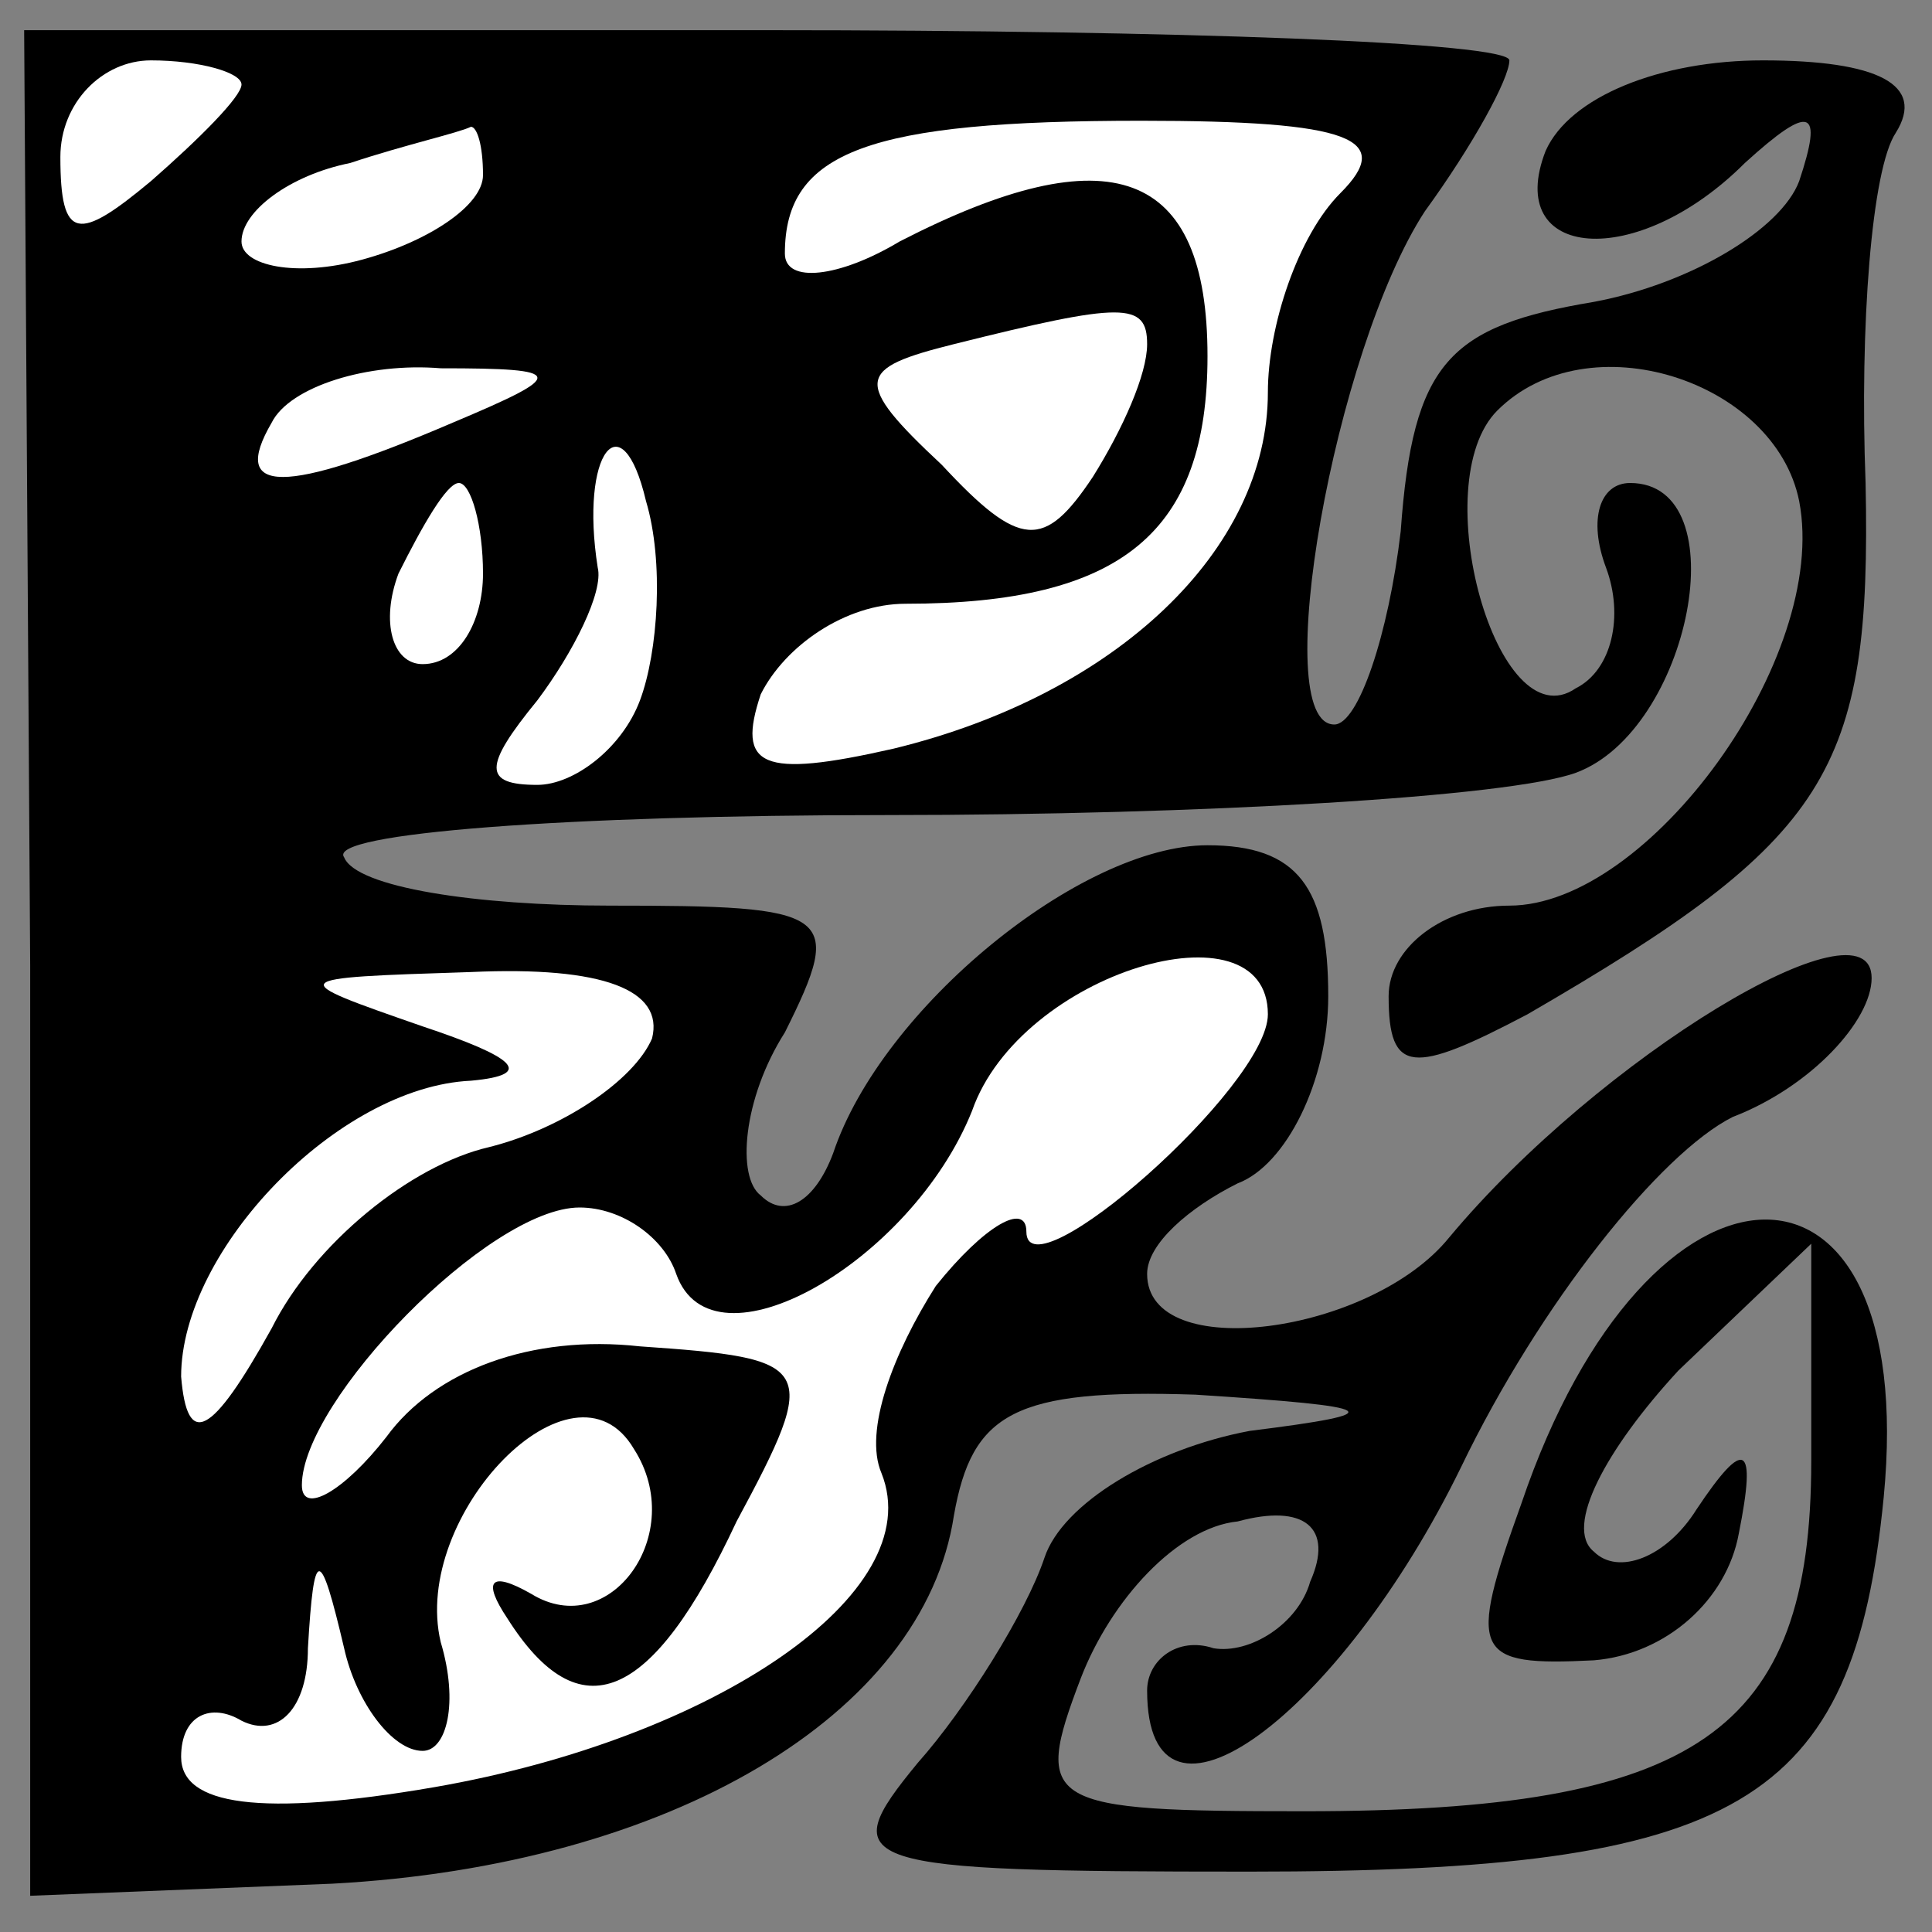 <?xml version="1.0" standalone="no"?>
<!DOCTYPE svg PUBLIC "-//W3C//DTD SVG 20010904//EN"
 "http://www.w3.org/TR/2001/REC-SVG-20010904/DTD/svg10.dtd">
<svg version="1.0" xmlns="http://www.w3.org/2000/svg"
 width="32pt" height="32pt" viewBox="0 0 32 32"
 preserveAspectRatio="xMidYMid meet">
<rect x="0" y="0" width="32" height="32" fill="#808080" stroke="none"/>
<g transform="translate(0,32) scale(0.1,-0.1)"
fill="#000000" stroke="none">
<path fill="#000000" stroke="none" d="M5 160 l0 -154 50 2 c56 3 98 28 103
61 3 17 10 21 40 20 31 -2 33 -3 9 -6 -16 -3 -31 -12 -34 -21 -3 -9 -13 -25
-21 -34 -14 -17 -11 -18 55 -18 81 0 100 11 105 62 6 62 -39 61 -60 -1 -9 -25
-8 -27 12 -26 12 1 22 10 24 21 3 15 1 16 -7 4 -5 -8 -13 -11 -17 -7 -5 4 2
17 14 30 l22 21 0 -36 c0 -45 -19 -58 -84 -58 -43 0 -45 1 -37 22 5 13 16 25
26 26 11 3 16 -1 12 -10 -2 -7 -10 -12 -16 -11 -6 2 -11 -2 -11 -7 0 -28 32
-4 52 37 13 27 33 52 45 58 13 5 23 16 23 23 0 14 -45 -13 -70 -43 -13 -16
-50 -21 -50 -6 0 5 7 11 15 15 8 3 15 17 15 31 0 18 -5 25 -20 25 -21 0 -54
-27 -62 -51 -3 -8 -8 -11 -12 -7 -4 3 -3 16 4 27 10 20 8 21 -29 21 -22 0 -42
3 -44 8 -3 4 37 7 90 7 52 0 103 3 114 7 19 7 27 48 9 48 -5 0 -7 -6 -4 -14 3
-8 1 -17 -5 -20 -13 -9 -25 34 -13 46 15 15 46 5 50 -15 5 -26 -25 -67 -48
-67 -11 0 -20 -7 -20 -15 0 -13 4 -13 23 -3 50 29 57 40 56 88 -1 26 1 52 5
58 5 8 -3 12 -22 12 -17 0 -32 -6 -36 -15 -7 -18 15 -20 33 -2 11 10 13 9 9
-3 -3 -8 -18 -17 -34 -20 -24 -4 -30 -10 -32 -38 -2 -17 -7 -32 -11 -32 -11 0
0 62 15 85 8 11 14 22 14 25 0 3 -55 5 -123 5 l-123 0 1 -155z"/>
<path fill="#ffffff" stroke="none" d="M40 306 c0 -2 -7 -9 -15 -16 -12 -10
-15 -10 -15 4 0 9 7 16 15 16 8 0 15 -2 15 -4z"/>
<path fill="#ffffff" stroke="none" d="M80 291 c0 -5 -9 -11 -20 -14 -11 -3
-20 -1 -20 3 0 5 8 11 18 13 9 3 18 5 20 6 1 0 2 -3 2 -8z"/>
<path fill="#ffffff" stroke="none" d="M222 288 c-7 -7 -12 -22 -12 -33 0 -26
-25 -50 -62 -59 -22 -5 -26 -3 -22 9 4 8 14 15 24 15 36 0 50 12 50 41 0 31
-16 37 -51 19 -10 -6 -19 -7 -19 -2 0 17 14 22 59 22 35 0 42 -3 33 -12z"/>
<path fill="#ffffff" stroke="none" d="M190 263 c0 -5 -4 -14 -9 -22 -8 -12
-12 -12 -25 2 -15 14 -14 16 2 20 28 7 32 7 32 0z"/>
<path fill="#ffffff" stroke="none" d="M75 250 c-28 -12 -37 -12 -30 0 3 6 16
10 28 9 21 0 21 -1 2 -9z"/>
<path fill="#ffffff" stroke="none" d="M106 204 c-3 -8 -11 -14 -17 -14 -9 0
-9 3 0 14 6 8 11 18 10 22 -3 19 4 28 8 11 3 -10 2 -25 -1 -33z"/>
<path fill="#ffffff" stroke="none" d="M80 225 c0 -8 -4 -15 -10 -15 -5 0 -7
7 -4 15 4 8 8 15 10 15 2 0 4 -7 4 -15z"/>
<path fill="#ffffff" stroke="none" d="M108 148 c-3 -7 -15 -15 -27 -18 -13
-3 -29 -16 -36 -30 -10 -18 -14 -20 -15 -8 0 21 26 48 48 49 11 1 7 4 -8 9
-23 8 -23 8 8 9 22 1 32 -3 30 -11z"/>
<path fill="#ffffff" stroke="none" d="M210 152 c0 -12 -40 -47 -40 -36 0 5
-7 1 -15 -9 -7 -11 -12 -24 -9 -31 8 -20 -28 -44 -74 -52 -29 -5 -42 -3 -42 5
0 7 5 9 10 6 6 -3 11 2 11 12 1 17 2 17 6 0 2 -9 8 -17 13 -17 4 0 6 8 3 18
-5 21 22 49 32 32 9 -14 -4 -32 -17 -24 -7 4 -8 2 -4 -4 12 -19 24 -14 38 16
14 26 13 27 -16 29 -18 2 -34 -4 -42 -15 -7 -9 -14 -13 -14 -8 0 14 31 46 46
46 7 0 14 -5 16 -11 6 -17 39 2 49 27 8 23 49 35 49 16z"/>
</g>
</svg>
